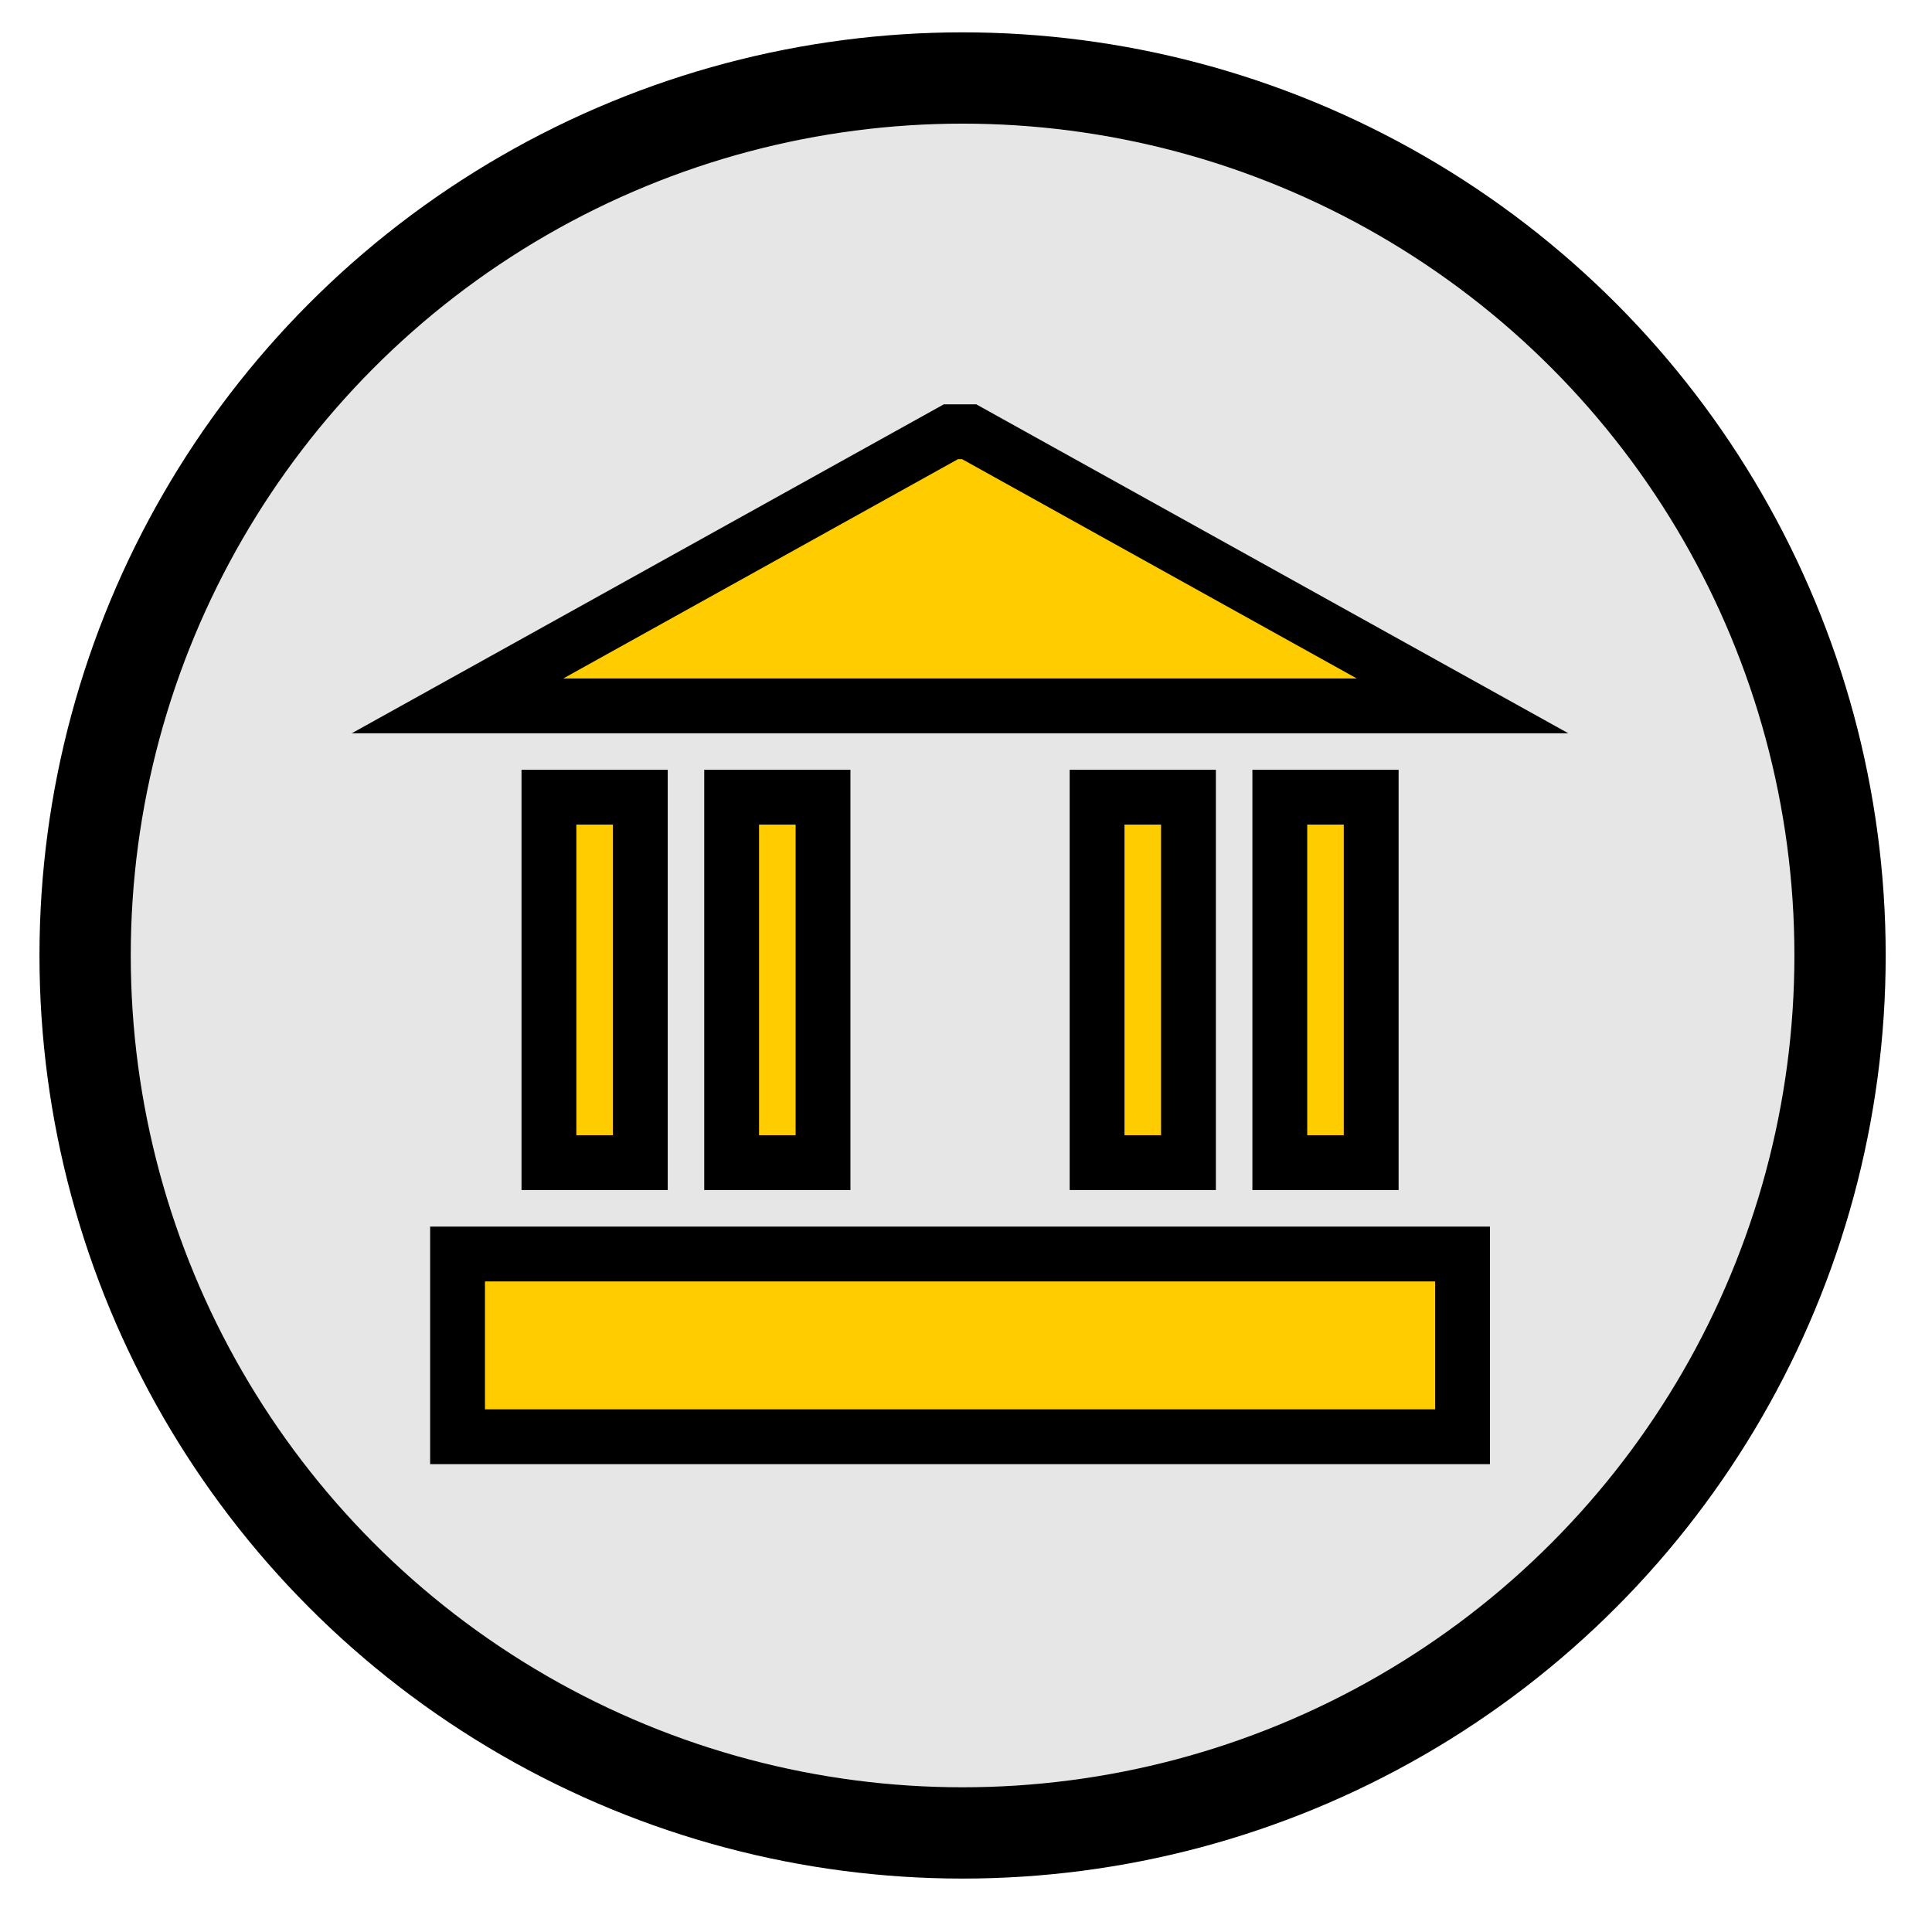 <?xml version="1.0" encoding="UTF-8" standalone="no"?>
<svg
   xmlns:dc="http://purl.org/dc/elements/1.1/"
   xmlns:cc="http://creativecommons.org/ns#"
   xmlns:rdf="http://www.w3.org/1999/02/22-rdf-syntax-ns#"
   xmlns:svg="http://www.w3.org/2000/svg"
   xmlns="http://www.w3.org/2000/svg"
   width="40mm"
   height="40mm"
   viewBox="0 0 40 40"
   version="1.1"
   id="svg3150">
  <defs
     id="defs3144" />
  <g
     id="layer1"
     transform="translate(0,-257)">
    <g
       id="scrooge"
       class="holy-upgrade-item">
      <g
         id="g4595-1-1-9-1-3"
         transform="matrix(0.378,0,0,0.378,-89.797,125.087)">
        <circle
           id="path3771-7-6-7-8-5"
           style="fill:#e6e6e6;fill-opacity:1;stroke:#000000;stroke-width:5;stroke-miterlimit:4;stroke-dasharray:none;stroke-opacity:1"
           r="48.061"
           cy="401.309"
           cx="290.281" />
        <circle
           id="path3771-4-2-4-03-1-2"
           class="holy-upgrade-identifier"
           style="fill:none;stroke-width:5.5;stroke-miterlimit:4;stroke-dasharray:none;stroke-opacity:1"
           cy="401.562"
           cx="290.234"
           r="52.867" />
      </g>
      <rect
         y="282.963"
         x="9.473"
         height="3.783"
         width="20.807"
         id="rect6356-2-8"
         style="fill:#ffcc00;fill-opacity:1;stroke:#000000;stroke-width:1.135;stroke-miterlimit:4;stroke-dasharray:none;stroke-opacity:1" />
      <rect
         y="273.505"
         x="11.365"
         height="7.566"
         width="1.892"
         id="rect6901-6-6"
         style="fill:#ffcc00;fill-opacity:1;stroke:#000000;stroke-width:1.135;stroke-miterlimit:4;stroke-dasharray:none;stroke-opacity:1" />
      <rect
         y="273.505"
         x="15.148"
         height="7.566"
         width="1.892"
         id="rect6903-7-1"
         style="fill:#ffcc00;fill-opacity:1;stroke:#000000;stroke-width:1.135;stroke-miterlimit:4;stroke-dasharray:none;stroke-opacity:1" />
      <rect
         y="273.505"
         x="26.497"
         height="7.566"
         width="1.892"
         id="rect6905-1-2"
         style="fill:#ffcc00;fill-opacity:1;stroke:#000000;stroke-width:1.135;stroke-miterlimit:4;stroke-dasharray:none;stroke-opacity:1" />
      <rect
         y="273.505"
         x="22.714"
         height="7.566"
         width="1.892"
         id="rect6907-4-4"
         style="fill:#ffcc00;fill-opacity:1;stroke:#000000;stroke-width:1.135;stroke-miterlimit:4;stroke-dasharray:none;stroke-opacity:1" />
      <path
         id="path6911-5-8"
         d="M 9.473,271.614 H 30.28 L 20.066,265.939 H 19.687 Z"
         style="fill:#ffcc00;fill-opacity:1;stroke:#000000;stroke-width:1.135;stroke-linecap:butt;stroke-linejoin:miter;stroke-miterlimit:4;stroke-dasharray:none;stroke-opacity:1" />
    </g>
  </g>
</svg>
